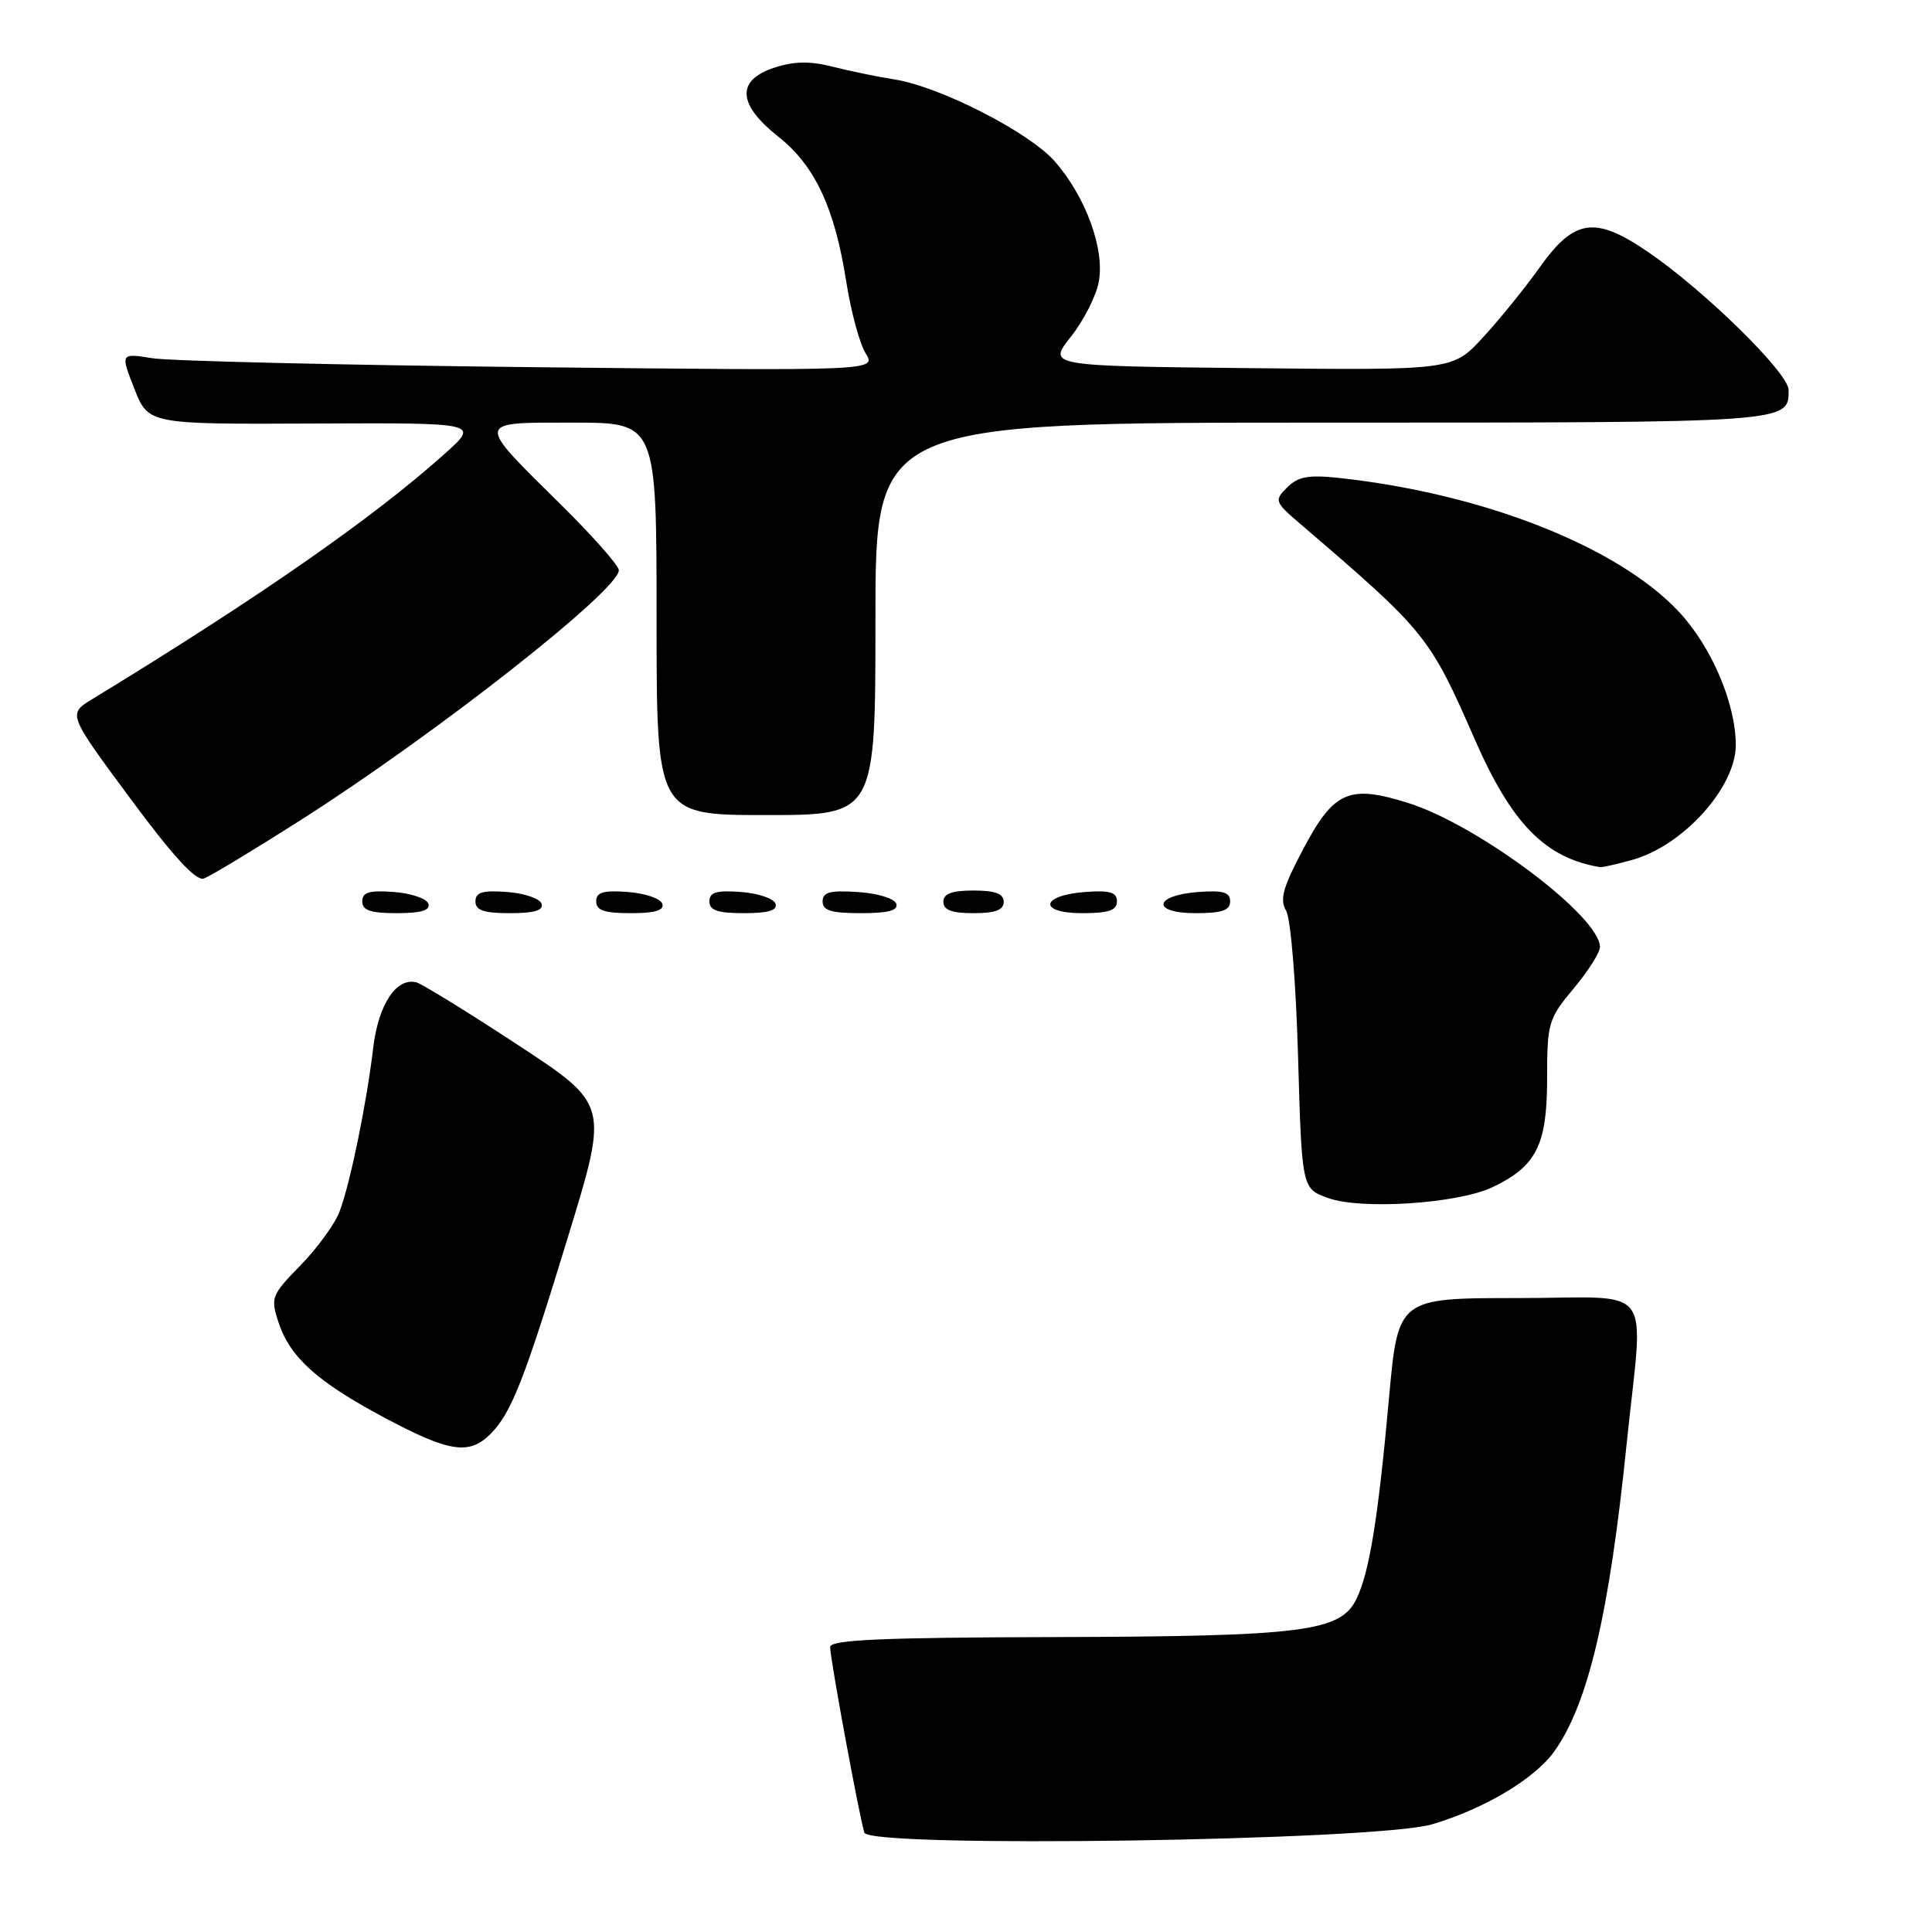 <?xml version="1.0" encoding="UTF-8" standalone="no"?>
<!DOCTYPE svg PUBLIC "-//W3C//DTD SVG 1.1//EN" "http://www.w3.org/Graphics/SVG/1.1/DTD/svg11.dtd" >
<svg xmlns="http://www.w3.org/2000/svg" xmlns:xlink="http://www.w3.org/1999/xlink" version="1.1" viewBox="0 0 256 256">
 <g >
 <path fill="currentColor"
d=" M 189.76 241.73 C 196.70 239.68 203.37 235.69 205.96 232.06 C 210.43 225.77 213.22 213.97 215.52 191.50 C 217.78 169.49 219.64 172.00 201.12 172.00 C 185.25 172.00 185.25 172.00 184.05 185.25 C 182.61 201.18 181.47 208.24 179.76 211.82 C 177.67 216.21 172.80 216.83 139.75 216.92 C 116.66 216.98 110.00 217.28 110.00 218.25 C 110.00 219.82 113.92 241.03 114.54 242.84 C 115.26 244.90 182.39 243.92 189.76 241.73 Z  M 64.98 190.02 C 67.77 187.23 69.48 182.85 75.41 163.41 C 80.62 146.33 80.62 146.33 68.56 138.42 C 61.93 134.07 55.90 130.36 55.18 130.17 C 52.52 129.48 50.13 133.11 49.45 138.85 C 48.58 146.21 46.42 156.76 45.00 160.52 C 44.39 162.16 42.06 165.37 39.83 167.65 C 35.95 171.62 35.83 171.95 36.91 175.24 C 38.44 179.87 42.06 183.12 51.00 187.88 C 59.53 192.43 62.17 192.83 64.98 190.02 Z  M 197.76 157.31 C 203.57 154.55 205.00 151.72 205.00 142.96 C 205.00 135.54 205.16 135.00 208.50 131.00 C 210.43 128.70 212.00 126.21 212.00 125.48 C 212.00 121.43 195.88 109.33 186.60 106.40 C 178.79 103.94 176.76 104.81 172.73 112.42 C 170.00 117.55 169.54 119.19 170.41 120.66 C 171.03 121.70 171.72 130.13 172.00 140.00 C 172.50 157.50 172.50 157.50 176.00 158.75 C 180.41 160.33 193.17 159.49 197.76 157.31 Z  M 56.76 119.75 C 56.53 119.06 54.47 118.36 52.17 118.19 C 48.93 117.95 48.00 118.23 48.00 119.44 C 48.00 120.63 49.10 121.00 52.58 121.00 C 55.80 121.00 57.04 120.63 56.76 119.75 Z  M 71.76 119.75 C 71.53 119.06 69.47 118.36 67.17 118.19 C 63.93 117.95 63.00 118.23 63.00 119.44 C 63.00 120.63 64.10 121.00 67.58 121.00 C 70.80 121.00 72.04 120.63 71.76 119.75 Z  M 87.76 119.75 C 87.53 119.06 85.47 118.36 83.17 118.19 C 79.93 117.95 79.00 118.23 79.00 119.44 C 79.00 120.63 80.10 121.00 83.58 121.00 C 86.80 121.00 88.04 120.63 87.76 119.75 Z  M 102.76 119.75 C 102.53 119.06 100.47 118.36 98.17 118.19 C 94.93 117.95 94.00 118.23 94.00 119.44 C 94.00 120.63 95.10 121.00 98.58 121.00 C 101.80 121.00 103.04 120.63 102.76 119.75 Z  M 118.76 119.75 C 118.53 119.05 116.28 118.37 113.67 118.20 C 109.98 117.95 109.00 118.22 109.00 119.45 C 109.00 120.65 110.15 121.00 114.08 121.00 C 117.70 121.00 119.05 120.64 118.76 119.75 Z  M 133.00 119.50 C 133.00 118.42 131.89 118.00 129.00 118.00 C 126.11 118.00 125.00 118.42 125.00 119.50 C 125.00 120.58 126.11 121.00 129.00 121.00 C 131.89 121.00 133.00 120.58 133.00 119.50 Z  M 148.00 119.44 C 148.00 118.23 147.07 117.95 143.83 118.19 C 137.86 118.63 137.51 121.00 143.42 121.00 C 146.90 121.00 148.00 120.63 148.00 119.44 Z  M 163.00 119.44 C 163.00 118.23 162.07 117.95 158.83 118.19 C 152.86 118.63 152.51 121.00 158.42 121.00 C 161.90 121.00 163.00 120.63 163.00 119.44 Z  M 39.79 108.70 C 57.72 97.28 82.00 78.21 82.00 75.56 C 82.00 74.95 78.59 71.09 74.43 66.97 C 62.93 55.62 62.88 56.00 75.96 56.00 C 87.00 56.00 87.00 56.00 87.00 82.00 C 87.00 108.00 87.00 108.00 101.50 108.00 C 116.00 108.00 116.00 108.00 116.00 82.00 C 116.00 56.00 116.00 56.00 175.30 56.00 C 237.42 56.00 237.00 56.03 237.00 51.67 C 237.00 49.43 225.87 38.50 218.35 33.37 C 211.34 28.58 208.60 28.98 204.01 35.44 C 202.08 38.15 198.70 42.33 196.50 44.71 C 192.50 49.06 192.50 49.06 165.66 48.78 C 138.82 48.50 138.82 48.50 141.88 44.64 C 143.57 42.52 145.24 39.24 145.59 37.35 C 146.41 33.02 143.86 26.05 139.75 21.37 C 136.36 17.51 124.52 11.46 118.50 10.52 C 116.30 10.18 112.63 9.42 110.34 8.84 C 107.30 8.07 105.20 8.11 102.59 8.97 C 97.53 10.64 97.72 13.82 103.11 18.09 C 107.99 21.95 110.59 27.50 112.14 37.35 C 112.75 41.28 113.91 45.54 114.70 46.82 C 116.14 49.14 116.14 49.14 70.32 48.65 C 45.12 48.37 22.58 47.84 20.22 47.47 C 15.95 46.79 15.95 46.79 17.80 51.50 C 19.66 56.22 19.66 56.22 41.58 56.12 C 63.50 56.02 63.50 56.02 59.00 60.06 C 49.49 68.60 34.43 79.09 12.24 92.63 C 8.98 94.61 8.98 94.61 17.24 105.77 C 22.91 113.44 25.97 116.77 27.00 116.41 C 27.82 116.13 33.58 112.65 39.79 108.70 Z  M 216.28 113.94 C 223.02 112.07 230.00 104.33 230.00 98.73 C 230.00 93.22 226.78 85.68 222.46 81.06 C 214.38 72.43 196.54 65.40 177.43 63.33 C 173.38 62.89 172.00 63.15 170.56 64.58 C 168.82 66.32 168.89 66.50 172.32 69.44 C 188.99 83.73 189.40 84.24 195.43 98.00 C 200.30 109.14 204.75 113.68 212.00 114.90 C 212.28 114.95 214.20 114.52 216.28 113.94 Z "/>
</g>
</svg>